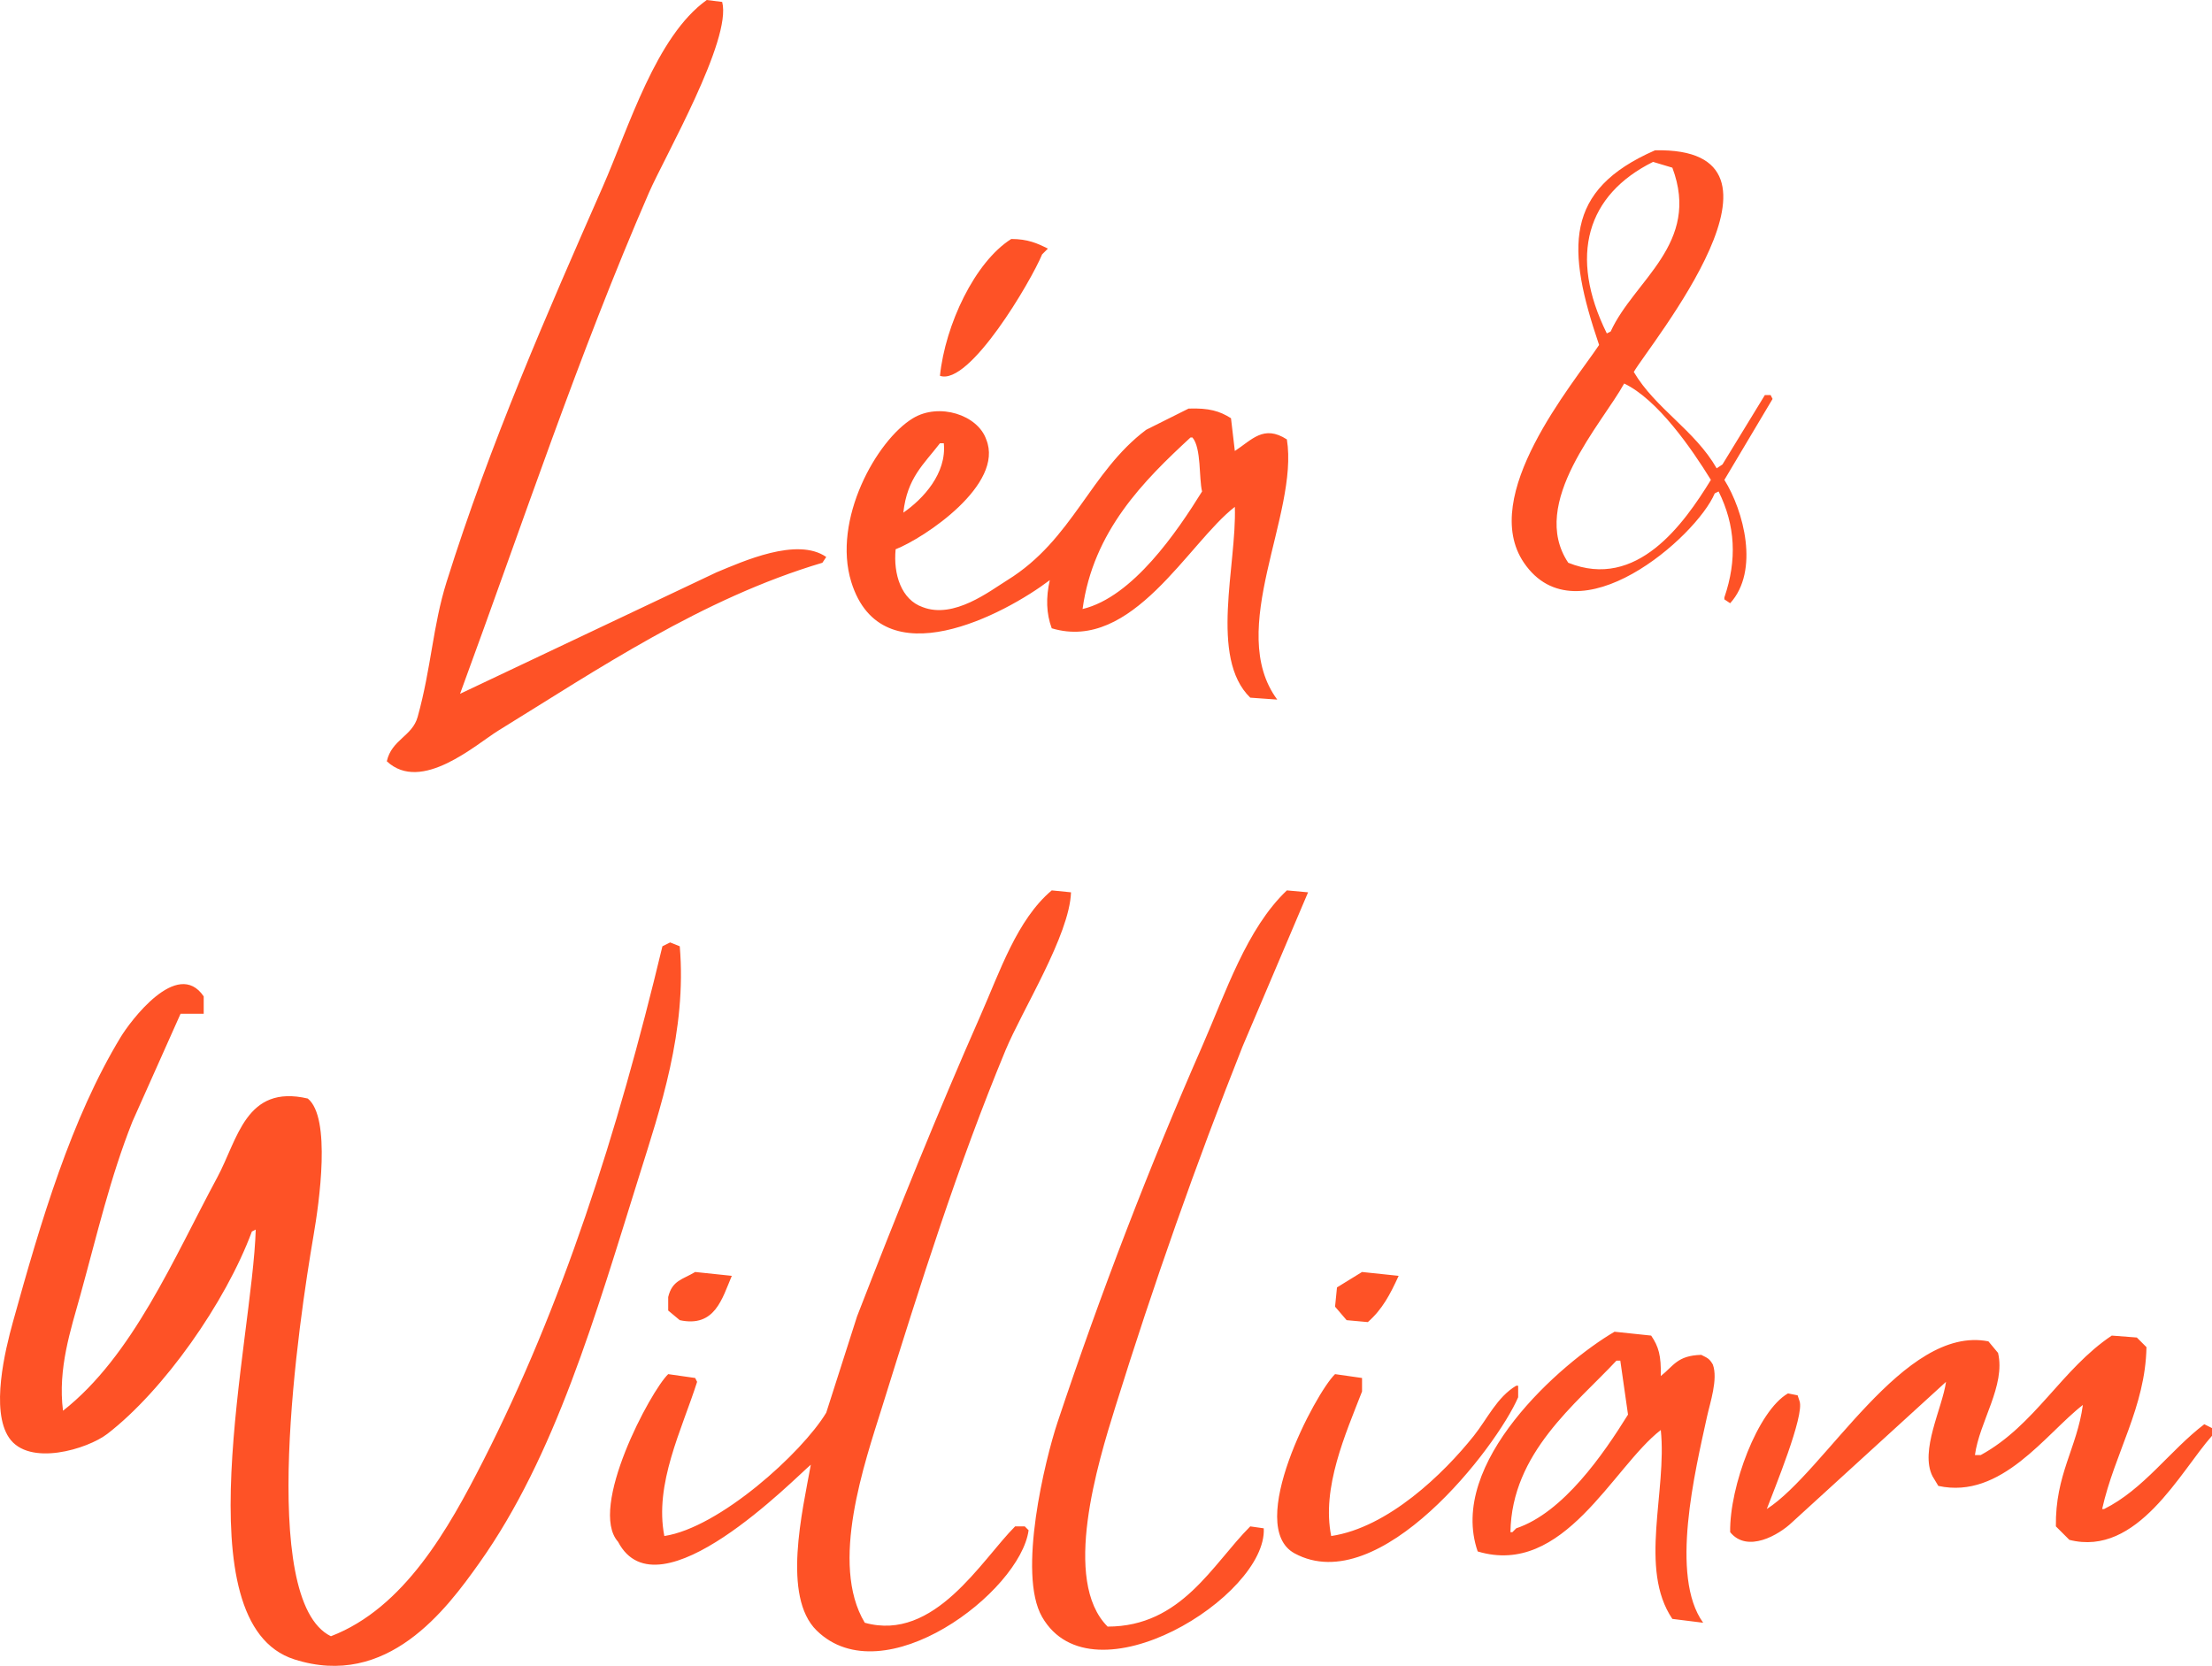 <?xml version="1.0" encoding="UTF-8"?>
<svg xmlns="http://www.w3.org/2000/svg" viewBox="0 0 860.77 648.28">
  <path fill="#fe5226" fill-rule="evenodd" d="M194.02,284.25c38.3-23.57,79.12-51.32,126-65.25.5-.75,1-1.5,1.5-2.25-11.34-7.89-32.54,1.78-42.75,6-33.25,15.75-66.5,31.5-99.75,47.25,24.82-67.5,46.06-131.85,73.5-195,5.93-13.65,32.4-59.63,28.5-74.25-2-.25-4-.5-6-.75-19.78,14.13-30.25,49.44-40.5,72.75-21.57,49.06-43.71,99.47-60.75,153.75-5.38,17.15-5.91,33.27-11.25,52.5-2.09,7.53-10.1,8.8-12,17.25,13.42,12.58,34.68-6.57,43.5-12ZM671.02,233.25c.75.5,1.5,1,2.25,1.5,11.48-12.61,5.26-35.99-2.25-48,6.25-10.5,12.5-21,18.75-31.5-.25-.5-.5-1-.75-1.5h-2.25c-5.5,9-11,18-16.5,27-.75.5-1.5,1-2.25,1.5-8.46-14.79-23.92-23.33-32.25-37.5,5.99-10.44,69.81-87.64,8.25-86.25-35.47,15.51-34.49,38.25-21.75,75.75-10.28,15.38-46.97,58.72-29.25,84.75,20.73,30.44,67.08-10,74.25-27,.5-.25,1-.5,1.5-.75,6.54,13.2,7.25,26.6,2.25,41.25v.75ZM643.27,63c2.5.75,5,1.5,7.5,2.25,11.15,29.58-14.87,43.75-24,63.75-.5.25-1,.5-1.5.75-14.95-30.26-7.75-53.95,18-66.75ZM610.27,219c-15.6-23.26,13.17-54.11,21.75-69.75,13.05,6.21,26.25,25.33,33.75,37.5-10.52,17.12-28.81,43.01-55.5,32.25ZM405.52,99c.75-.75,1.5-1.5,2.25-2.25-4.16-2.1-7.81-3.73-14.25-3.75-14.14,8.9-25.69,33.31-27.75,53.25,11.49,4.03,35.49-36.92,39.75-47.25ZM408.52,225.75c-1.56,6.79-1.38,13.03.75,18.75,31.33,9.44,53.21-33.33,71.25-47.25.78,22.64-10.03,58.66,6,74.25,3.5.25,7,.5,10.5.75-20.14-27.23,8.47-72.07,3.75-101.25-9.06-5.85-13.61.19-20.25,4.5-.5-4.25-1-8.5-1.5-12.75-4.39-2.79-8.57-4.03-16.5-3.75-5.5,2.75-11,5.5-16.5,8.25-21.88,16.42-28.49,42.73-54,58.5-6.85,4.23-20.81,15.26-33,10.5-8.25-2.87-11.45-12.7-10.5-22.5,11.14-4.36,42.44-25.22,35.25-42.75-3.31-9.56-18.32-14.39-28.5-8.25-14.16,8.54-31.51,39.54-24,63.75,11.83,38.16,59.98,12.38,77.25-.75ZM463.27,170.25h.75c3.52,4.13,2.49,15.95,3.75,21-9.61,15.5-26.98,41.12-46.5,45.75,4.13-30.36,23.85-49.98,42-66.75ZM365.77,172.5h1.5c1.17,11.69-8.01,21.66-15.75,27,1.5-13.58,7.94-18.78,14.25-27ZM395.02,594c-13.1,13.09-31.34,45.07-58.5,37.5-13.84-22.98,0-62.34,6.75-84,15.05-48.26,29.4-93.87,48-138.75,6.51-15.7,24.92-44.8,25.5-61.5-2.5-.25-5-.5-7.5-.75-13.51,11.36-20.17,31.57-27.75,48.75-16.55,37.51-32.58,77.25-48,117-4,12.5-8,25-12,37.5-9.51,15.75-41.65,44.77-63,48-3.97-20.26,6.8-41.32,12.75-60l-.75-1.5c-3.5-.5-7-1-10.5-1.5-6.81,6.5-31.25,52.13-19.5,65.25,15.64,30.01,68.95-25,75-30-3.27,18.1-11.23,51.27,2.25,64.5,25.98,25.5,79.23-14.98,82.5-39-.5-.5-1-1-1.5-1.5h-3.75ZM486.52,594c-14.73,14.74-26.73,38.98-55.5,39-17.9-17.86-3.83-63.59,3-85.5,14.94-47.95,31.43-94.71,49.5-140.25,8.5-20,17-40,25.5-60-2.75-.25-5.5-.5-8.25-.75-15.67,14.88-23.74,39.65-33,60.75-20.4,46.48-39.36,95.61-56.25,146.25-4.78,14.35-15.71,58.87-6,75.75,19.64,34.15,87.65-8.17,86.25-34.5-1.75-.25-3.5-.5-5.25-.75ZM264.52,368.25c-1.25-.5-2.5-1-3.75-1.5-1,.5-2,1-3,1.5-17.57,73.24-39.12,140.11-69.75,200.25-13.42,26.35-30.7,57.29-59.25,68.25-28.73-13.97-12.41-123.07-6.75-156,2.19-12.73,6.93-45.83-2.25-53.25-24.16-5.64-27.21,15.84-35.25,30.75-16.92,31.37-32.87,69.46-60,90.75-2.1-16.43,3.07-31.69,6.75-45,6.57-23.79,11.61-45.72,20.25-67.5,6.25-14,12.5-28,18.75-42h9v-6.75c-10.28-15.14-28.77,10.01-32.25,15.75-19.31,31.81-31.11,71.74-42,111-3.04,10.97-8.74,34.34-1.5,45,7.74,11.39,30.55,4.43,38.25-1.5,21.94-16.91,46.03-51.17,56.25-78.75.5-.25,1-.5,1.5-.75-1.26,43.04-28.99,153.16,15,167.25,36.19,11.6,59.13-19.38,72-37.5,29.58-41.67,45.23-96.37,62.25-150.75,8.05-25.74,18.56-56.33,15.75-89.25ZM260.02,504.75v5.25c1.5,1.25,3,2.5,4.5,3.75,13.67,2.94,16.46-8.32,20.25-17.25-4.75-.5-9.5-1-14.25-1.5-4.89,2.95-8.96,3.24-10.5,9.75ZM532.27,514.5c5.66-4.98,8.63-10.66,12-18-4.75-.5-9.5-1-14.25-1.5-3.25,2-6.5,4-9.75,6-.25,2.5-.5,5-.75,7.5,1.5,1.75,3,3.5,4.5,5.25,2.75.25,5.5.5,8.25.75ZM662.02,527.25c-9.33.27-10.65,4.2-15.75,8.25.18-7.98-.83-11.47-3.75-15.75-4.75-.5-9.5-1-14.25-1.5-20.95,12.26-65.15,51.05-53.25,85.5,33.52,10.12,52.62-32.9,71.25-47.25,2.52,23.81-8.71,54,4.5,73.5,4,.5,8,1,12,1.5-13.09-18.05-3.12-59.06,1.5-80.25,1.15-5.27,4.36-14.6,2.25-20.25-1.36-2.36-2.1-2.53-4.5-3.75ZM590.02,594.75c-.5.5-1,1-1.5,1.5h-.75c.45-30.9,25.56-49.91,41.25-66.75h1.5c1,7,2,14,3,21-9.61,15.45-25.2,38.12-43.5,44.25ZM857.77,554.25c-13.29,10.11-23.6,25.37-39,33h-.75c4.86-21.8,16.82-39.65,17.25-63l-3.75-3.75c-3.25-.25-6.5-.5-9.75-.75-19.52,13.04-29.84,34.94-51,46.5h-2.25c1.73-13.01,11.99-26.99,9-39.75-1.25-1.5-2.5-3-3.75-4.5-32.96-6.53-63.4,50.55-86.25,65.25,2.75-7.39,14.76-36.39,12.75-42-.25-.75-.5-1.5-.75-2.25-1.25-.25-2.5-.5-3.75-.75-11.72,6.71-22.79,36.19-22.5,54,6.72,8.27,19.01,1.01,24-3.75,20-18.25,40-36.5,60-54.75-1.45,10.3-10.29,26.81-5.25,36.75.75,1.25,1.5,2.5,2.25,3.75,24.58,5.39,41.83-20.38,56.25-31.5-2.28,16.79-10.78,27.07-10.5,47.25,1.75,1.75,3.5,3.5,5.25,5.25,26.49,6.75,43.19-26.65,55.5-40.5v-3c-1-.5-2-1-3-1.5ZM590.77,539.25h-.75c-7.48,4.45-11.21,12.86-16.5,19.5-11.72,14.72-33.38,35.71-55.5,39-3.81-18.81,5.58-39.68,12-56.25v-5.25c-3.5-.5-7-1-10.5-1.5-7.57,7.24-35.16,59.22-15.75,69.75,33.11,17.95,78.67-41.38,87-60.75v-4.5Z"/>
</svg>